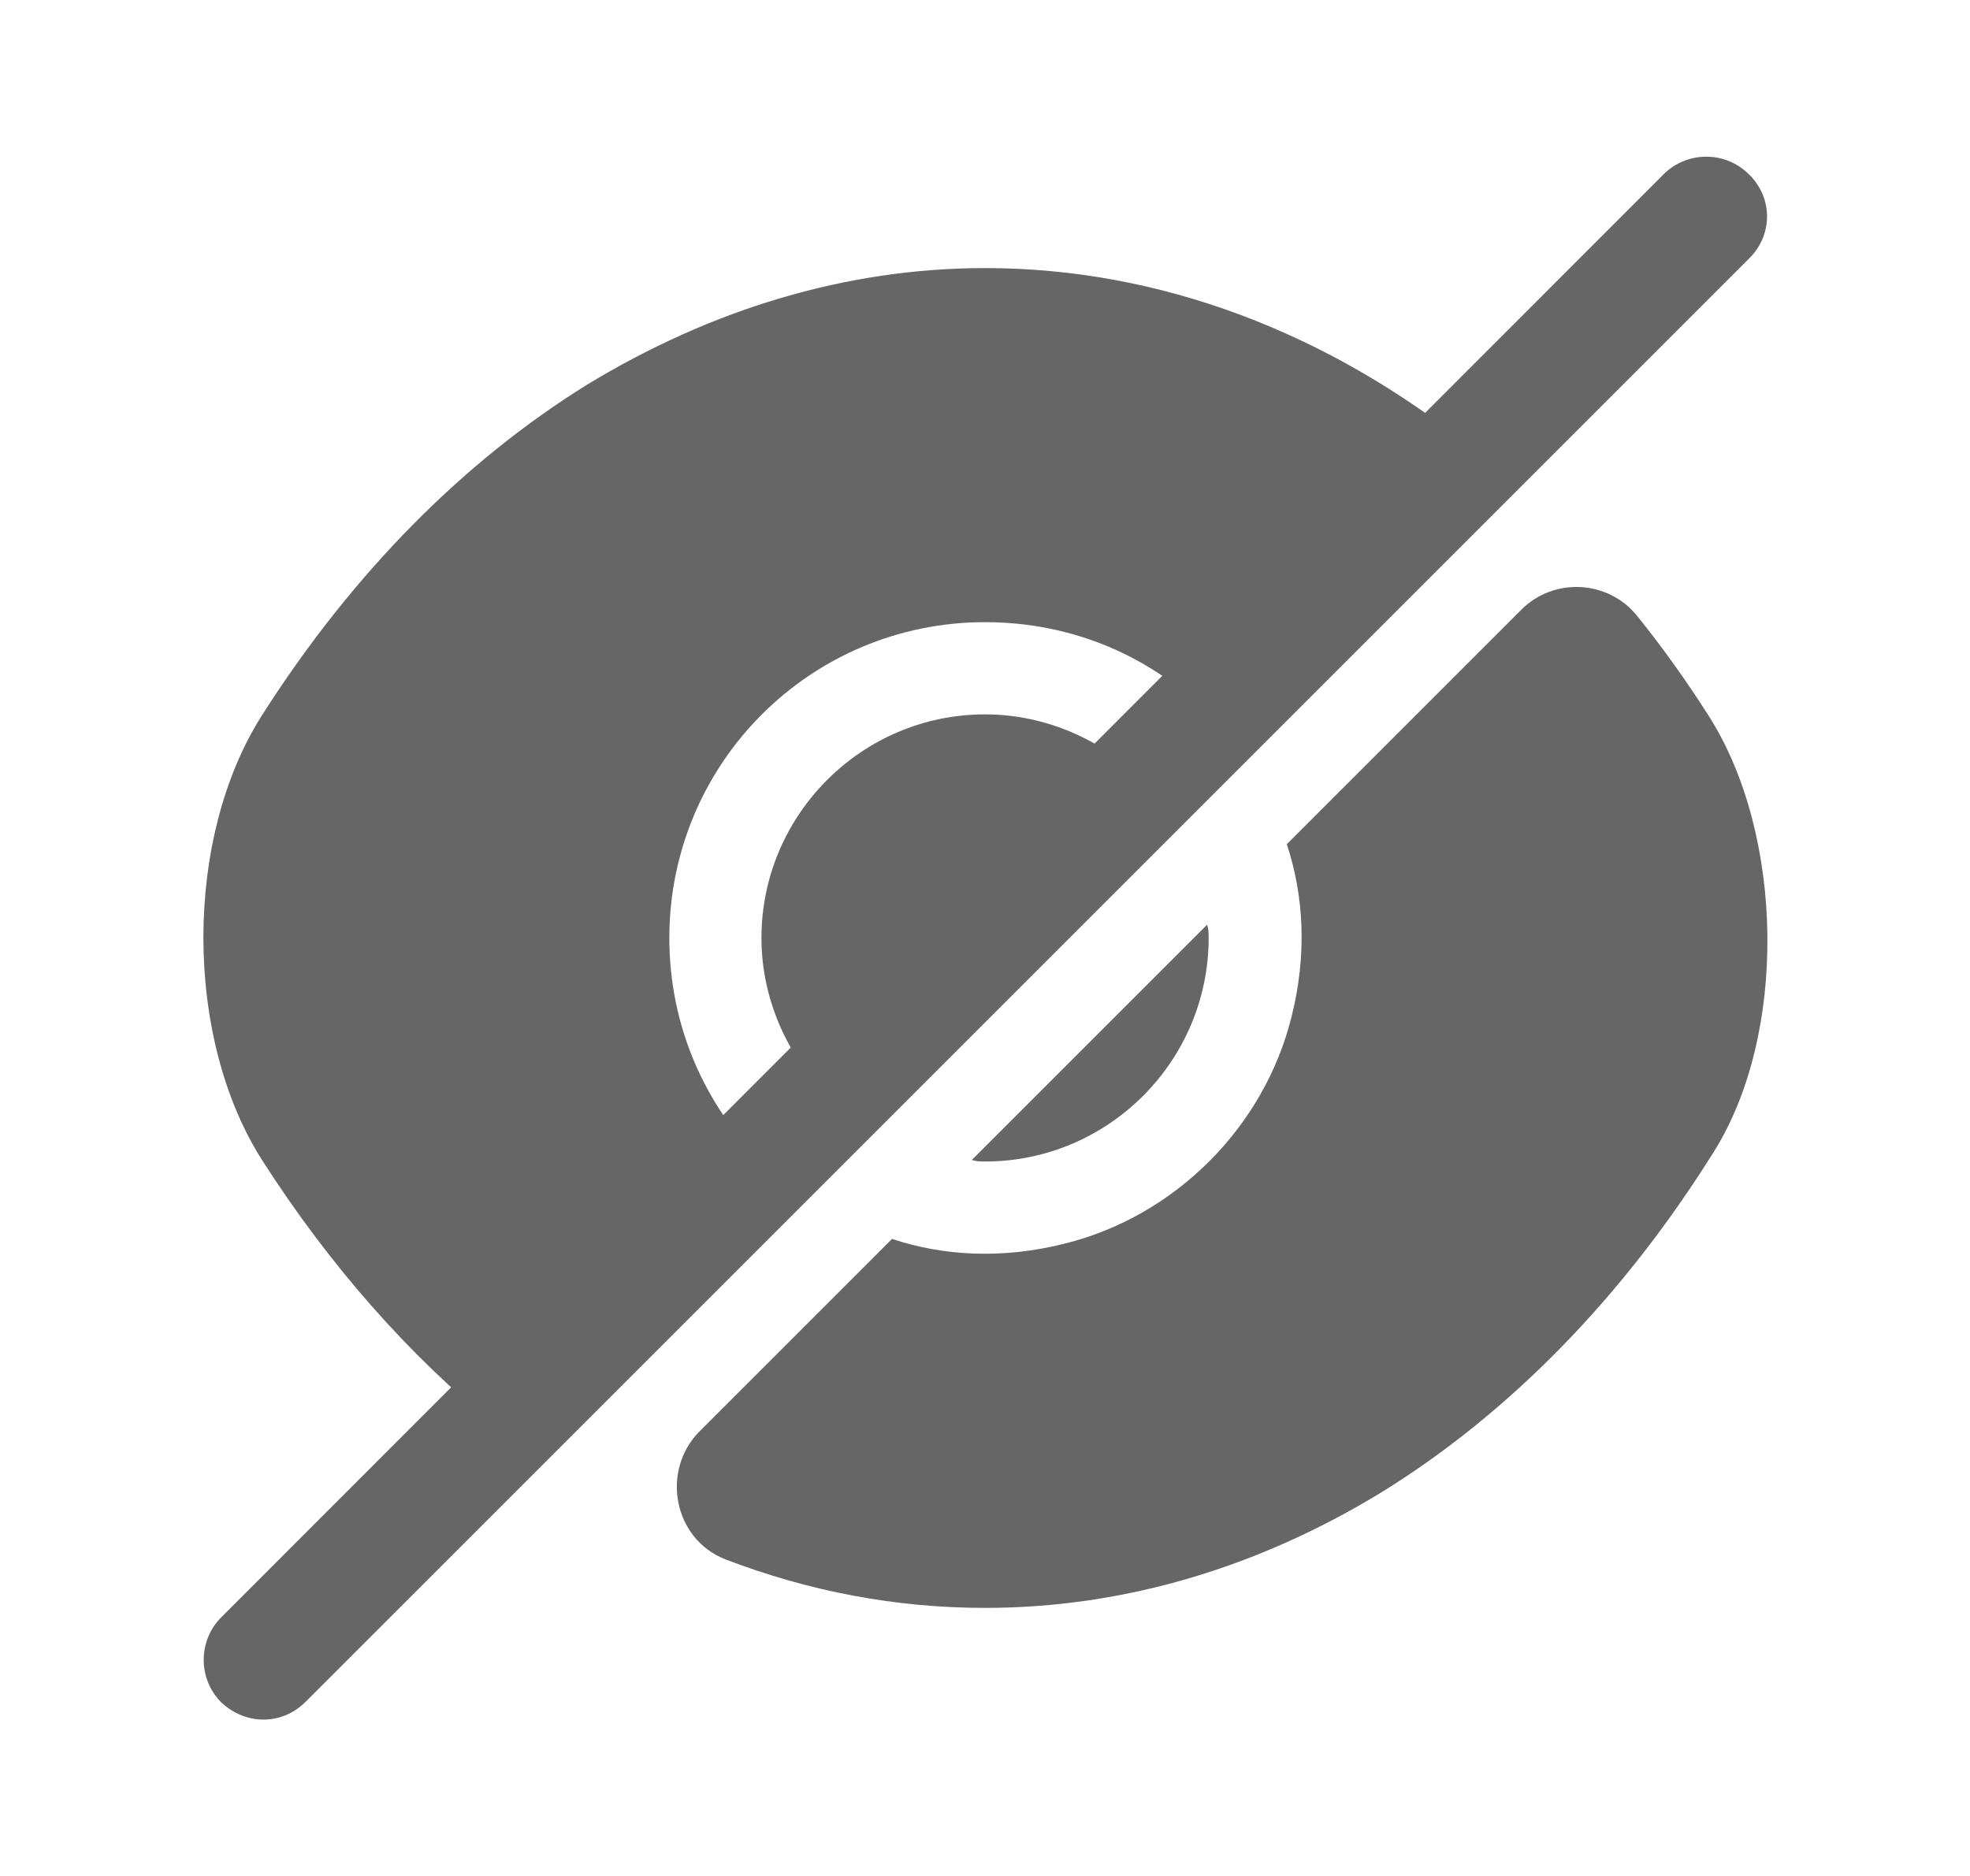 <svg xmlns="http://www.w3.org/2000/svg" width="21" height="20" viewBox="0 0 21 20" fill="none">
  <path d="M18.226 7.65C17.984 7.267 17.726 6.908 17.459 6.575C17.151 6.183 16.567 6.15 16.217 6.5L13.717 9C13.9 9.55 13.934 10.183 13.767 10.842C13.476 12.017 12.525 12.967 11.351 13.258C10.692 13.425 10.059 13.392 9.509 13.208C9.509 13.208 8.317 14.4 7.459 15.258C7.042 15.675 7.176 16.408 7.734 16.625C8.626 16.967 9.551 17.142 10.501 17.142C11.984 17.142 13.425 16.708 14.742 15.9C16.084 15.067 17.292 13.842 18.267 12.283C19.059 11.025 19.017 8.908 18.226 7.65Z" fill="#666666"/>
  <path d="M12.184 8.316L8.817 11.683C8.392 11.249 8.117 10.649 8.117 10C8.117 8.691 9.184 7.616 10.501 7.616C11.15 7.616 11.751 7.891 12.184 8.316Z" fill="#666666"/>
  <path d="M15.71 4.792L12.885 7.617C12.276 7 11.435 6.633 10.501 6.633C8.635 6.633 7.135 8.142 7.135 10C7.135 10.933 7.51 11.775 8.118 12.383L5.301 15.208H5.293C4.368 14.458 3.518 13.5 2.793 12.367C1.96 11.058 1.96 8.933 2.793 7.625C3.76 6.108 4.943 4.917 6.26 4.1C7.576 3.3 9.018 2.858 10.501 2.858C12.36 2.858 14.16 3.542 15.71 4.792Z" fill="#666666"/>
  <path d="M12.884 10C12.884 11.308 11.818 12.383 10.501 12.383C10.451 12.383 10.409 12.383 10.359 12.367L12.868 9.858C12.884 9.908 12.884 9.95 12.884 10Z" fill="#666666"/>
  <path d="M18.643 1.858C18.393 1.608 17.984 1.608 17.734 1.858L2.359 17.242C2.109 17.492 2.109 17.9 2.359 18.15C2.484 18.267 2.643 18.333 2.809 18.333C2.976 18.333 3.134 18.267 3.259 18.142L18.643 2.758C18.901 2.508 18.901 2.108 18.643 1.858Z" fill="#666666"/>
</svg>